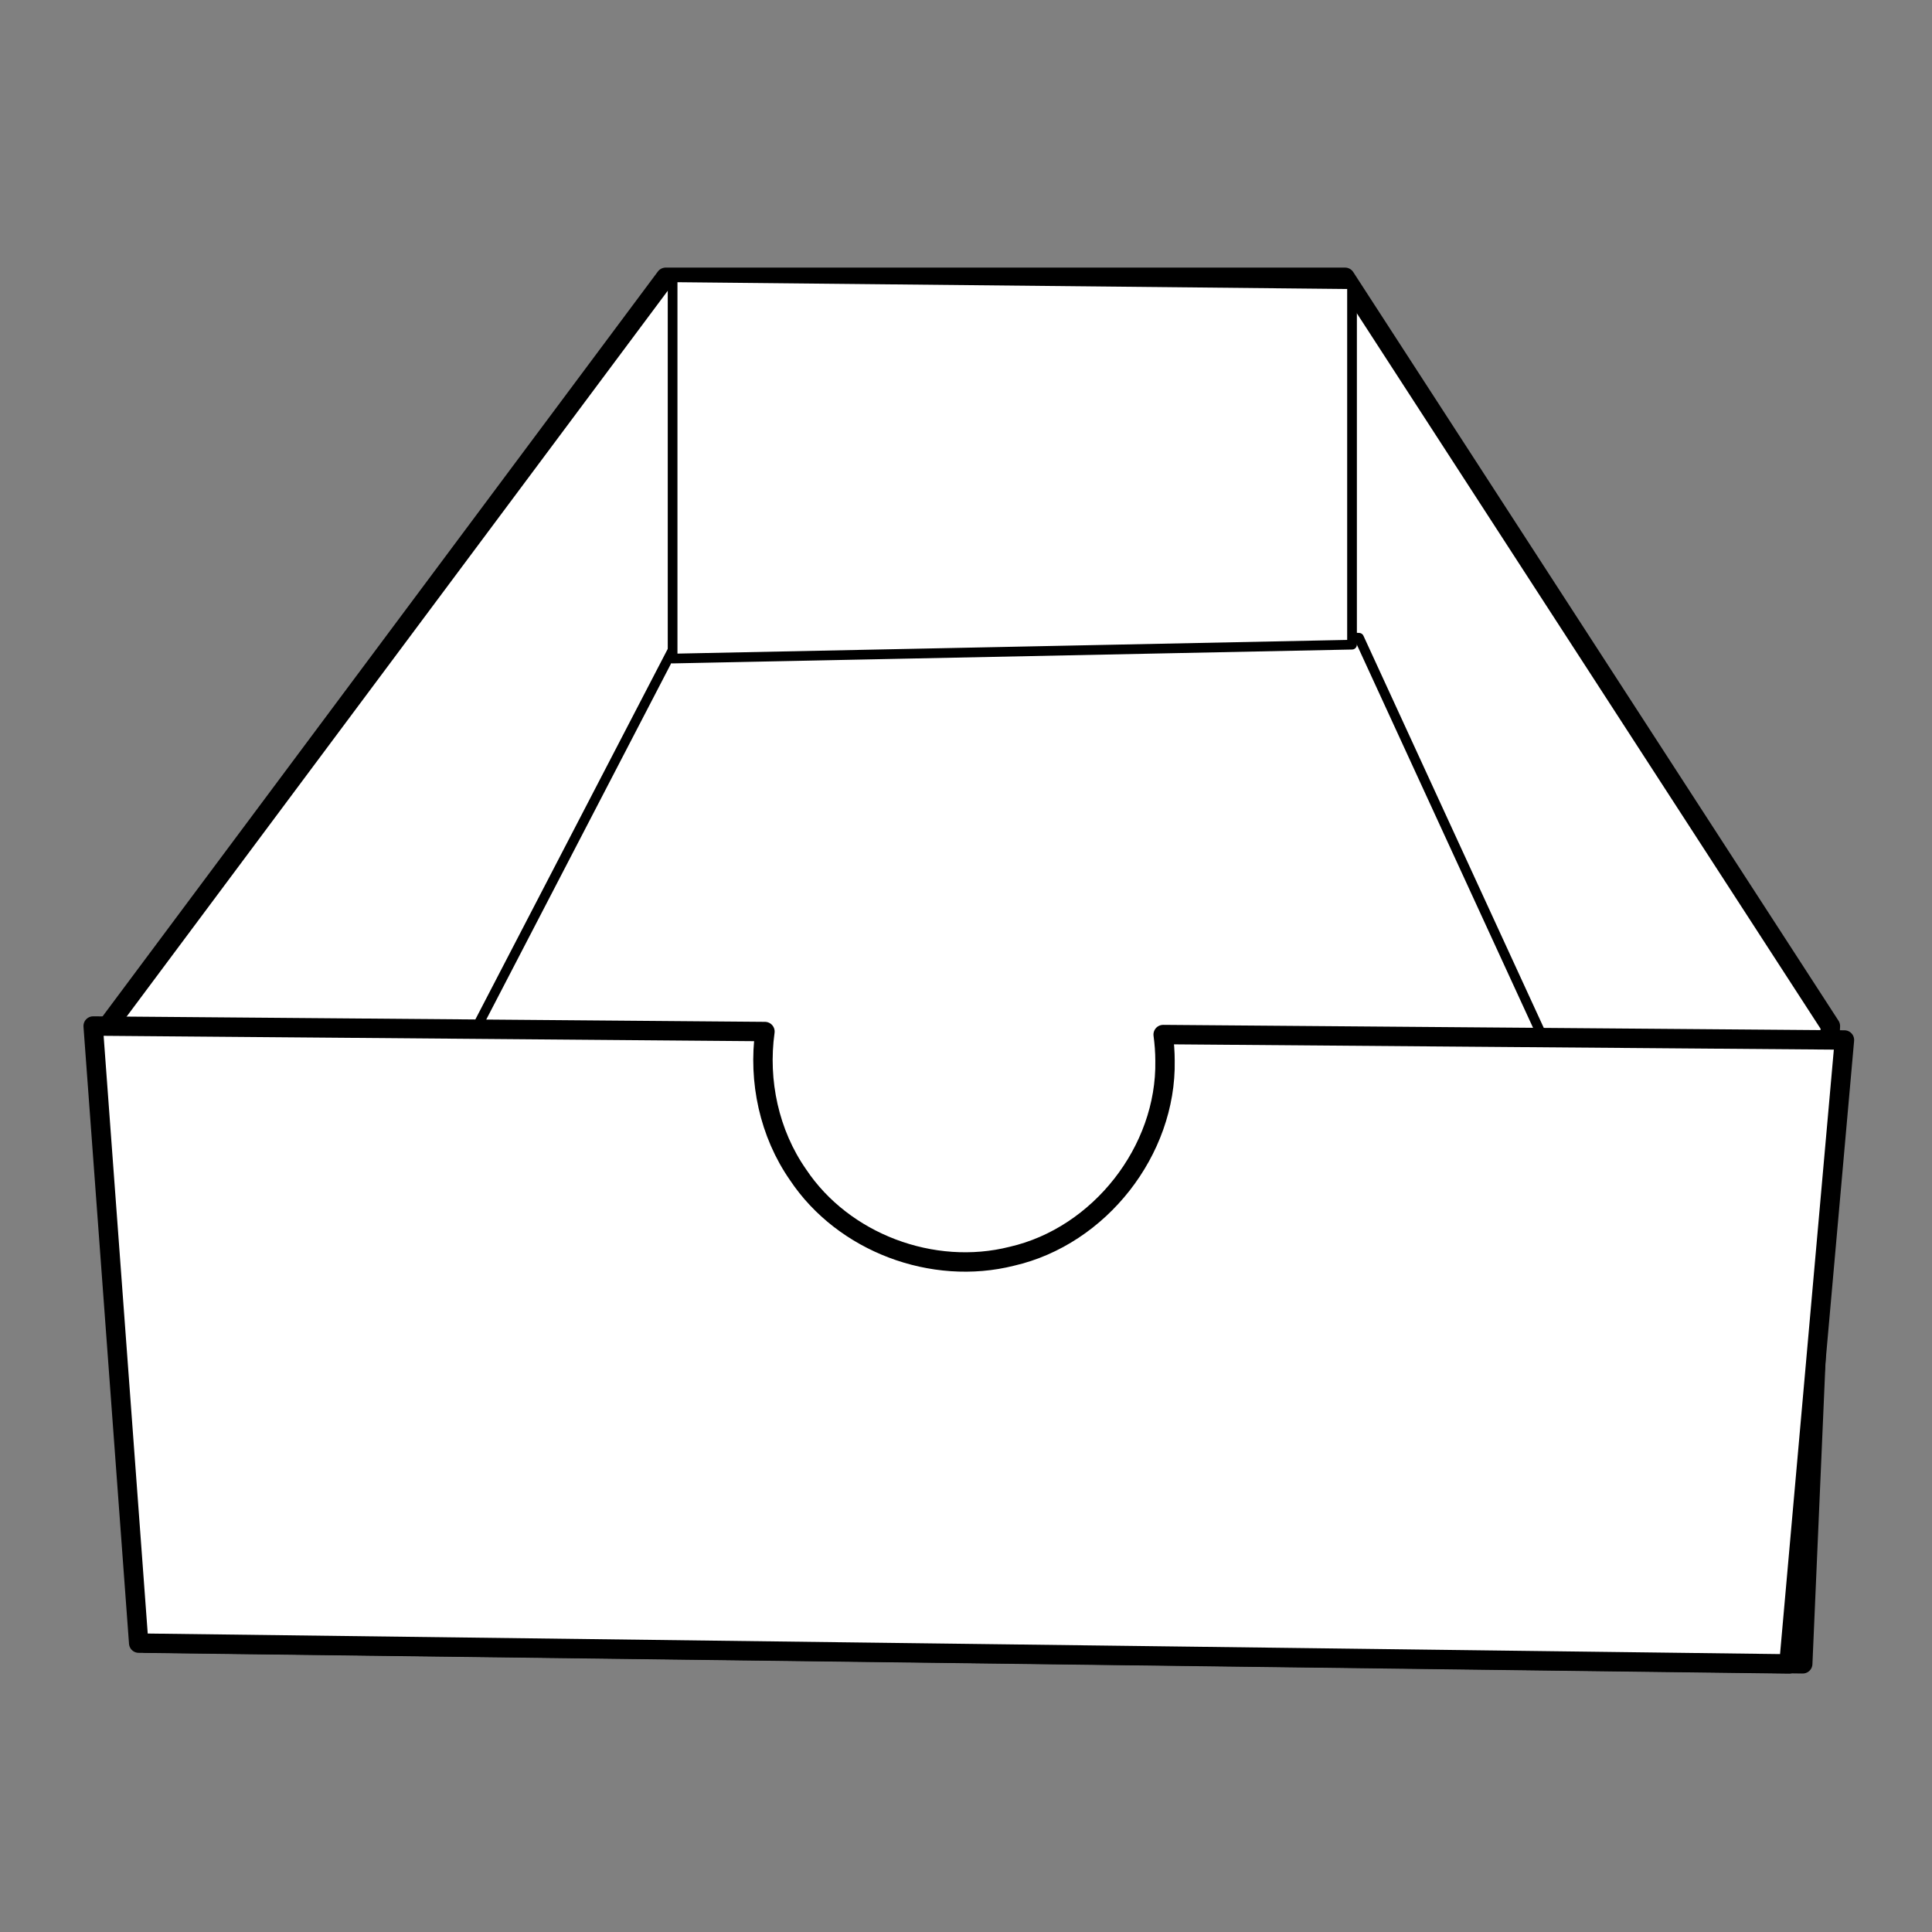 <?xml version="1.0" encoding="UTF-8" standalone="no"?>
<!-- Created with Inkscape (http://www.inkscape.org/) -->

<svg
   xmlns:dc="http://purl.org/dc/elements/1.1/"
   xmlns:cc="http://creativecommons.org/ns#"
   xmlns:rdf="http://www.w3.org/1999/02/22-rdf-syntax-ns#"
   xmlns:svg="http://www.w3.org/2000/svg"
   xmlns="http://www.w3.org/2000/svg"
   xmlns:sodipodi="http://sodipodi.sourceforge.net/DTD/sodipodi-0.dtd"
   xmlns:inkscape="http://www.inkscape.org/namespaces/inkscape"
   width="42mm"
   height="42mm"
   viewBox="0 0 42 42"
   version="1.1"
   id="svg841"
   inkscape:version="0.92.2 2405546, 2018-03-11"
   sodipodi:docname="box.svg">
  <rect x="0" y="0" width="42" height="42" fill="#808080" stroke="none"/>
  <defs
     id="defs835" />
  <sodipodi:namedview
     id="base"
     pagecolor="#ffffff"
     bordercolor="#666666"
     borderopacity="1.0"
     inkscape:pageopacity="0.0"
     inkscape:pageshadow="2"
     inkscape:zoom="0.35"
     inkscape:cx="-310"
     inkscape:cy="560"
     inkscape:document-units="mm"
     inkscape:current-layer="layer1"
     showgrid="false"
     inkscape:window-width="1920"
     inkscape:window-height="996"
     inkscape:window-x="0"
     inkscape:window-y="48"
     inkscape:window-maximized="1" />
  <g
     inkscape:label="Ebene 1"
     inkscape:groupmode="layer"
     id="layer1"
     transform="translate(0,-255)">
    <g
       id="g3699"
       transform="matrix(0.211,0,0,0.211,-11.77,222.679)">
      <path
         inkscape:connector-curvature="0"
         id="path3182"
         sodipodi:nodetypes="ccccccc"
         style="fill:#ffffff;fill-rule:evenodd;stroke:#000000;stroke-width:2;stroke-linecap:round;stroke-linejoin:round"
         d="m 70.795,322.46 170.72,2.14 2.85,-65.71 -50,-77.14 h -70 l -58.575,78.57 5,62.14 z" />
      <path
         inkscape:connector-curvature="0"
         id="path3186"
         style="fill:#ffffff;fill-rule:evenodd;stroke:#000000;stroke-linecap:round;stroke-linejoin:round"
         d="m 127.22,216.03 -38.568,74.29 h 140 l -32.85,-71.43 -68.58,-2.86 z" />
      <path
         inkscape:connector-curvature="0"
         id="path2405"
         sodipodi:nodetypes="cccccccccc"
         style="fill:#ffffff;fill-rule:evenodd;stroke:#000000;stroke-width:2;stroke-linecap:round;stroke-linejoin:round"
         d="m 65.381,258.89 4.691,63.58 170.02,2.14 5.72,-64.28 -70.19,-0.56 c 0.12,0.89 0.19,1.79 0.19,2.69 0.17,9.27 -6.75,18.08 -15.78,20.15 -8.15,2.06 -17.36,-1.39 -22.03,-8.4 -2.97,-4.26 -4.12,-9.65 -3.41,-14.75 l -69.209,-0.57 z" />
      <path
         inkscape:connector-curvature="0"
         id="path3184"
         sodipodi:nodetypes="ccccc"
         style="fill:#ffffff;fill-rule:evenodd;stroke:#000000;stroke-linecap:round;stroke-linejoin:round"
         d="m 125.08,181.75 v 39.28 l 70,-1.43 v -37.14 z" />
    </g>
  </g>
</svg>
